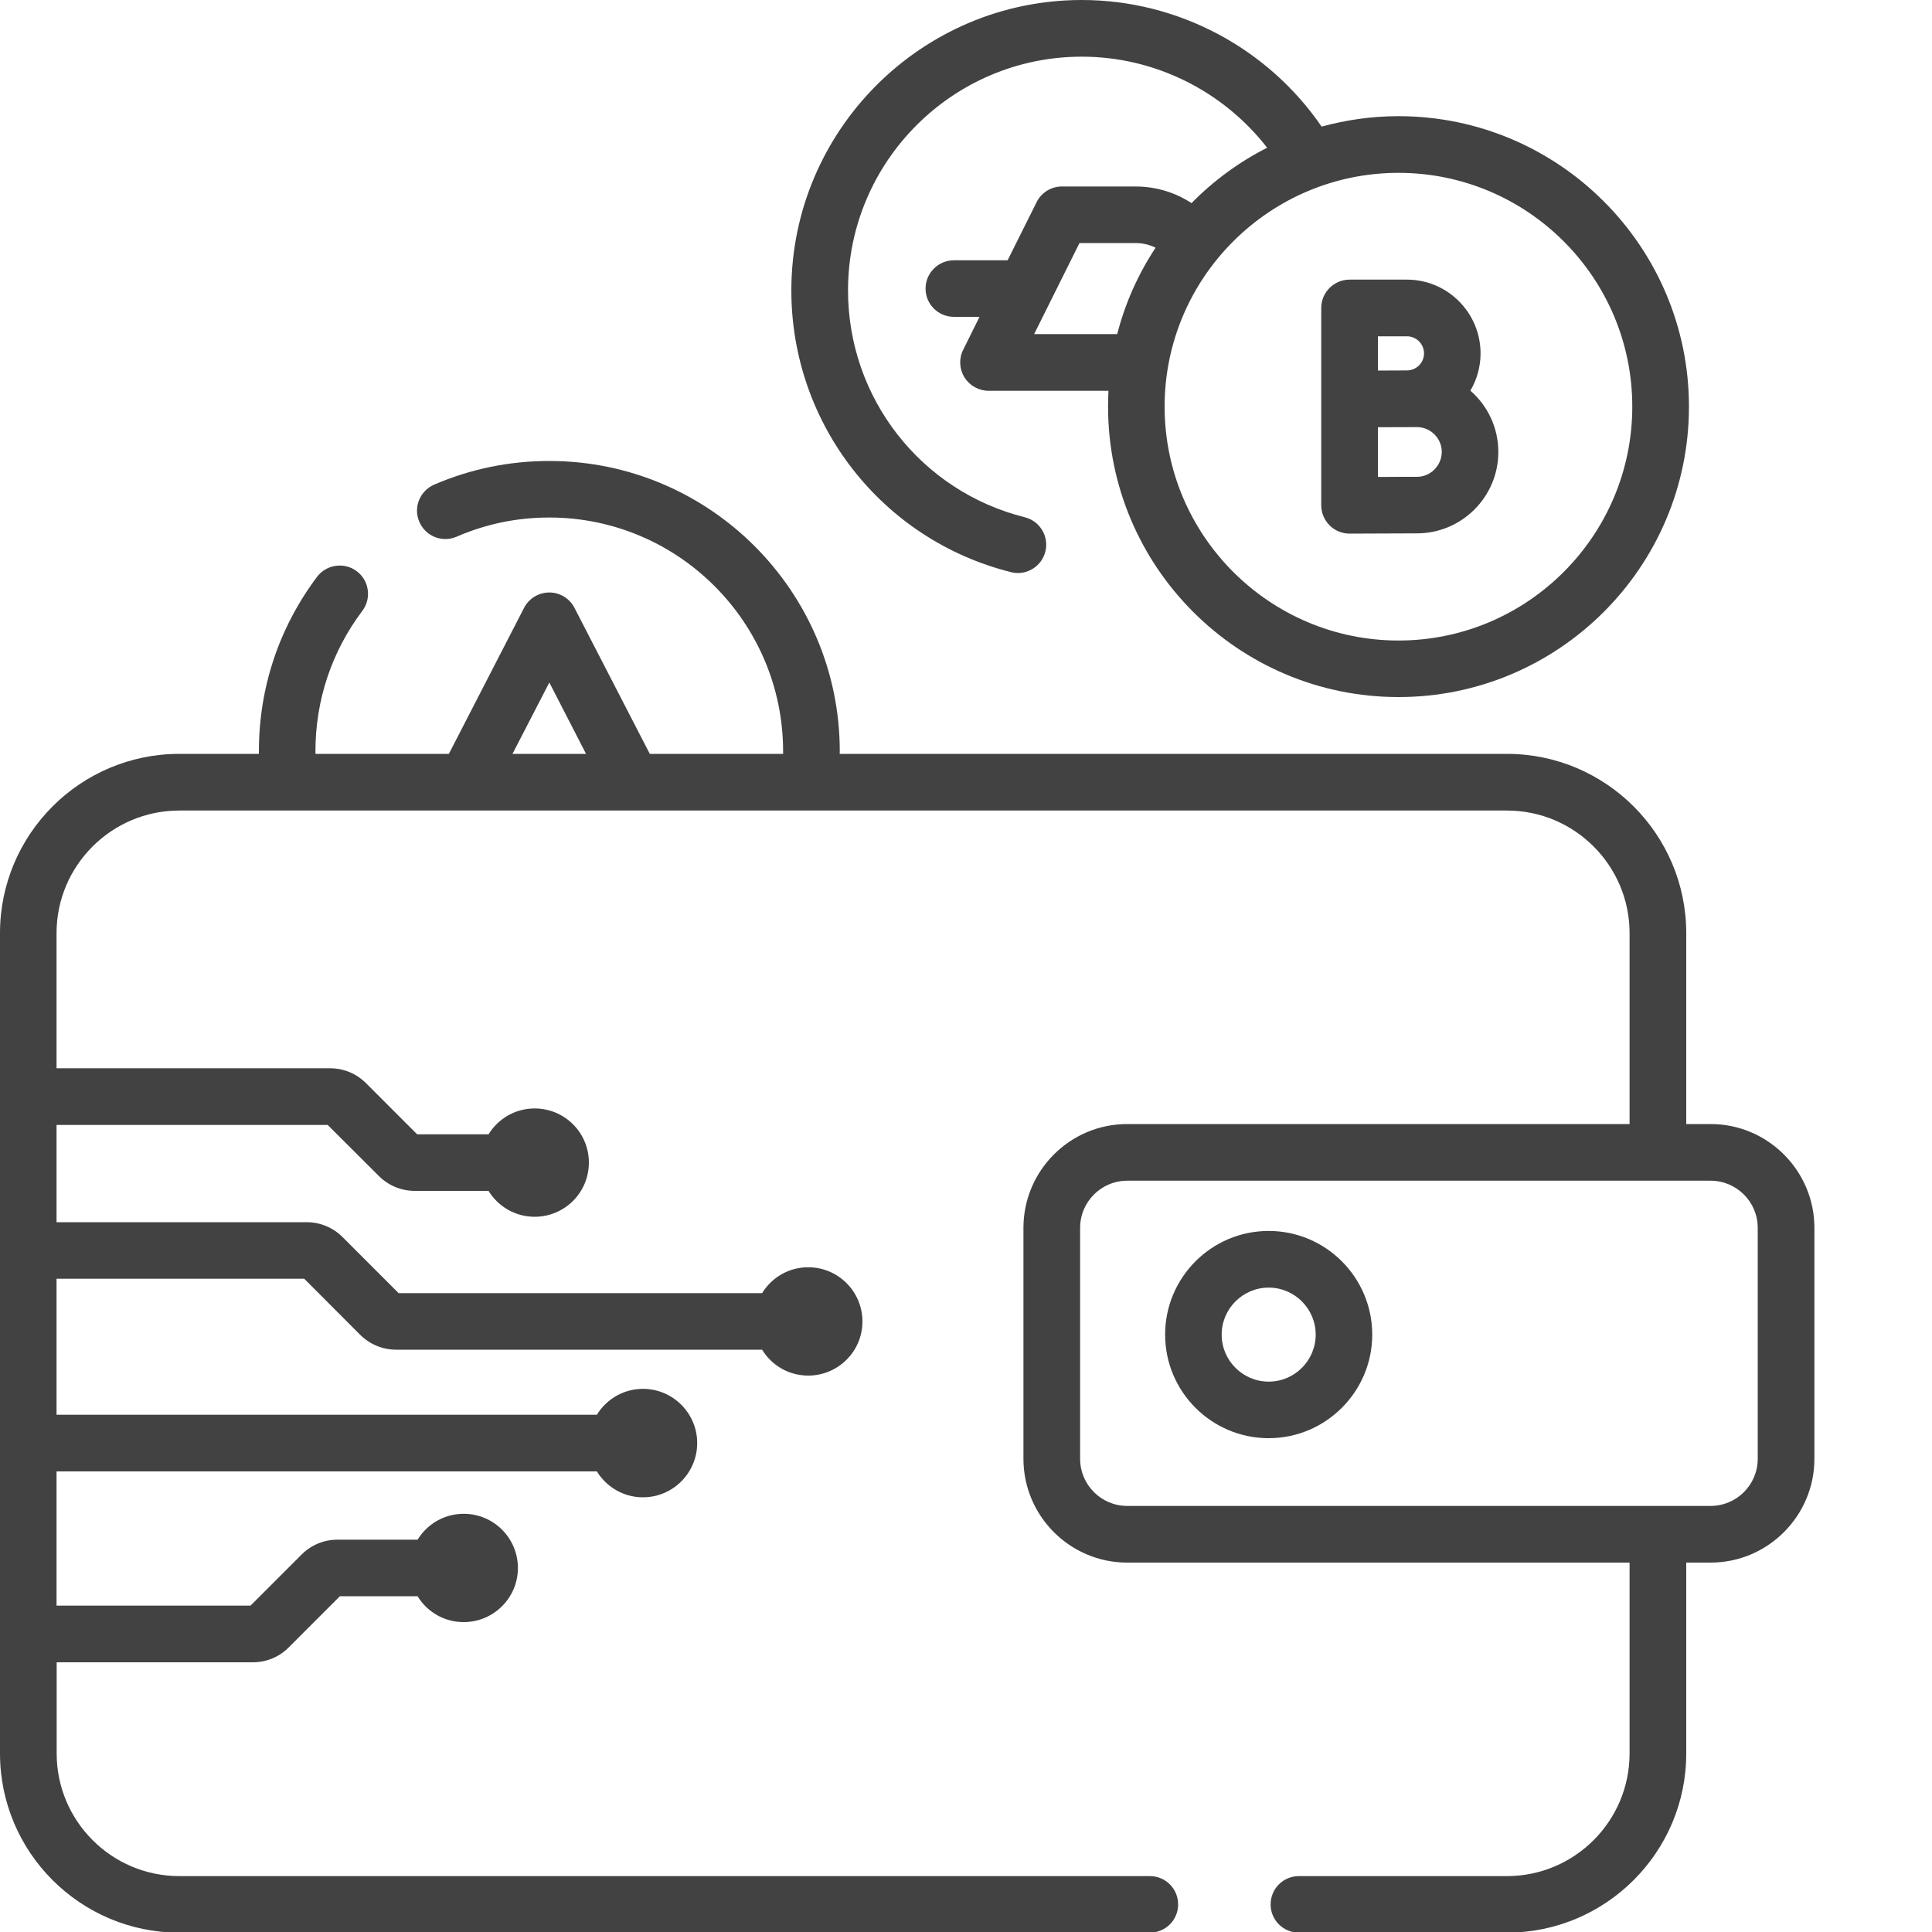 <svg width="32" height="32" viewBox="0 0 15 15" fill="none" xmlns="http://www.w3.org/2000/svg">
    <path d="M13.281 8.727H13.092V7.245C13.092 6.477 12.467 5.853 11.7 5.853H6.519C6.519 5.847 6.52 5.84 6.52 5.834C6.52 4.59 5.508 3.579 4.265 3.579C3.954 3.579 3.653 3.641 3.37 3.763C3.259 3.812 3.207 3.941 3.256 4.052C3.304 4.164 3.433 4.215 3.545 4.167C3.772 4.068 4.014 4.018 4.265 4.018C5.266 4.018 6.08 4.833 6.08 5.834C6.08 5.84 6.08 5.847 6.08 5.853H5.045L4.46 4.719C4.422 4.646 4.347 4.6 4.265 4.6C4.182 4.6 4.107 4.646 4.069 4.719L3.485 5.853H2.45C2.449 5.847 2.449 5.84 2.449 5.834C2.449 5.436 2.575 5.059 2.813 4.743C2.886 4.646 2.867 4.508 2.77 4.435C2.673 4.362 2.535 4.382 2.462 4.478C2.166 4.872 2.01 5.34 2.01 5.834C2.01 5.84 2.01 5.847 2.01 5.853H1.392C0.624 5.853 0 6.477 0 7.245V13.614C0 14.381 0.624 15.005 1.392 15.005H8.927C9.049 15.005 9.147 14.907 9.147 14.786C9.147 14.664 9.049 14.566 8.927 14.566H1.392C0.867 14.566 0.44 14.139 0.44 13.614V12.906H1.963C2.068 12.906 2.168 12.865 2.242 12.79L2.639 12.393H3.242C3.316 12.514 3.448 12.594 3.6 12.594C3.832 12.594 4.021 12.406 4.021 12.174C4.021 11.941 3.832 11.753 3.6 11.753C3.448 11.753 3.316 11.834 3.242 11.954H2.621C2.515 11.954 2.416 11.995 2.341 12.07L1.945 12.466H0.439V11.424H4.634C4.708 11.544 4.84 11.625 4.992 11.625C5.224 11.625 5.413 11.436 5.413 11.204C5.413 10.972 5.224 10.783 4.992 10.783C4.84 10.783 4.708 10.864 4.634 10.984H0.439V9.928H2.362L2.797 10.364C2.872 10.438 2.971 10.479 3.077 10.479H5.917C5.991 10.6 6.123 10.68 6.275 10.68C6.507 10.68 6.696 10.492 6.696 10.26C6.696 10.027 6.507 9.839 6.275 9.839C6.123 9.839 5.991 9.919 5.917 10.04H3.095L2.66 9.605C2.585 9.53 2.486 9.489 2.38 9.489H0.439V8.734H2.544L2.941 9.13C3.016 9.205 3.115 9.246 3.221 9.246H3.793C3.867 9.367 4 9.447 4.151 9.447C4.384 9.447 4.572 9.259 4.572 9.026C4.572 8.794 4.384 8.606 4.151 8.606C4 8.606 3.867 8.686 3.793 8.807H3.239L2.842 8.41C2.767 8.335 2.668 8.294 2.562 8.294H0.439V7.245C0.439 6.72 0.867 6.293 1.392 6.293H11.7C12.225 6.293 12.652 6.72 12.652 7.245V8.727H8.752C8.307 8.727 7.946 9.089 7.946 9.533V11.326C7.946 11.77 8.307 12.132 8.752 12.132H12.652V13.614C12.652 14.139 12.225 14.566 11.7 14.566H10.085C9.963 14.566 9.865 14.664 9.865 14.786C9.865 14.907 9.963 15.005 10.085 15.005H11.7C12.467 15.005 13.092 14.381 13.092 13.614V12.132H13.281C13.725 12.132 14.087 11.77 14.087 11.326V9.533C14.087 9.089 13.725 8.727 13.281 8.727ZM4.265 5.299L4.55 5.853H3.979L4.265 5.299ZM13.647 11.326C13.647 11.528 13.483 11.692 13.281 11.692H8.752C8.55 11.692 8.386 11.528 8.386 11.326V9.533C8.386 9.331 8.55 9.167 8.752 9.167H13.281C13.483 9.167 13.647 9.331 13.647 9.533L13.647 11.326Z" fill="#424242"/>
    <path d="M9.85 9.557C9.406 9.557 9.046 9.918 9.046 10.362C9.046 10.805 9.406 11.166 9.85 11.166C10.293 11.166 10.654 10.805 10.654 10.362C10.654 9.918 10.293 9.557 9.85 9.557ZM9.85 10.727C9.649 10.727 9.485 10.563 9.485 10.362C9.485 10.161 9.649 9.997 9.85 9.997C10.051 9.997 10.215 10.161 10.215 10.362C10.215 10.563 10.051 10.727 9.85 10.727Z" fill="#424242"/>
    <path d="M7.849 4.442C7.867 4.447 7.885 4.449 7.903 4.449C8.001 4.449 8.091 4.382 8.116 4.283C8.146 4.165 8.074 4.045 7.956 4.016C7.148 3.813 6.584 3.089 6.584 2.255C6.584 1.254 7.398 0.44 8.399 0.44C8.965 0.44 9.496 0.706 9.838 1.147C9.619 1.258 9.421 1.404 9.251 1.577C9.123 1.493 8.973 1.448 8.817 1.448H8.245C8.161 1.448 8.085 1.495 8.048 1.57L7.823 2.021H7.406C7.285 2.021 7.186 2.119 7.186 2.241C7.186 2.362 7.285 2.46 7.406 2.46H7.605L7.478 2.716C7.444 2.784 7.448 2.865 7.488 2.93C7.528 2.994 7.599 3.034 7.675 3.034H8.606C8.604 3.075 8.603 3.116 8.603 3.157C8.603 4.401 9.614 5.412 10.858 5.412C12.101 5.412 13.113 4.401 13.113 3.157C13.113 1.914 12.101 0.902 10.858 0.902C10.651 0.902 10.451 0.931 10.261 0.983C9.843 0.373 9.145 0 8.399 0C7.156 0 6.144 1.012 6.144 2.255C6.144 3.291 6.846 4.191 7.849 4.442ZM8.029 2.594L8.381 1.887H8.817C8.872 1.887 8.924 1.9 8.972 1.923C8.838 2.126 8.736 2.352 8.674 2.594H8.029ZM12.673 3.157C12.673 4.158 11.859 4.973 10.858 4.973C9.857 4.973 9.042 4.158 9.042 3.157C9.042 2.156 9.857 1.342 10.858 1.342C11.859 1.342 12.673 2.156 12.673 3.157Z" fill="#424242"/>
    <path d="M10.478 4.143H10.479C10.479 4.143 10.888 4.141 11.001 4.141C11.349 4.141 11.633 3.858 11.633 3.509C11.633 3.319 11.549 3.149 11.416 3.033C11.466 2.948 11.495 2.849 11.495 2.744C11.495 2.428 11.239 2.171 10.923 2.171H10.478C10.357 2.171 10.258 2.27 10.258 2.391V3.923C10.258 3.982 10.282 4.038 10.323 4.079C10.364 4.12 10.42 4.143 10.478 4.143ZM11.001 3.702C10.944 3.702 10.814 3.702 10.698 3.703V3.317L11.001 3.316C11.107 3.316 11.194 3.403 11.194 3.509C11.193 3.615 11.107 3.702 11.001 3.702ZM10.923 2.611C10.996 2.611 11.056 2.67 11.056 2.744C11.056 2.817 10.996 2.876 10.923 2.876C10.89 2.876 10.698 2.877 10.698 2.877V2.611H10.923Z" fill="#424242"/>
</svg>